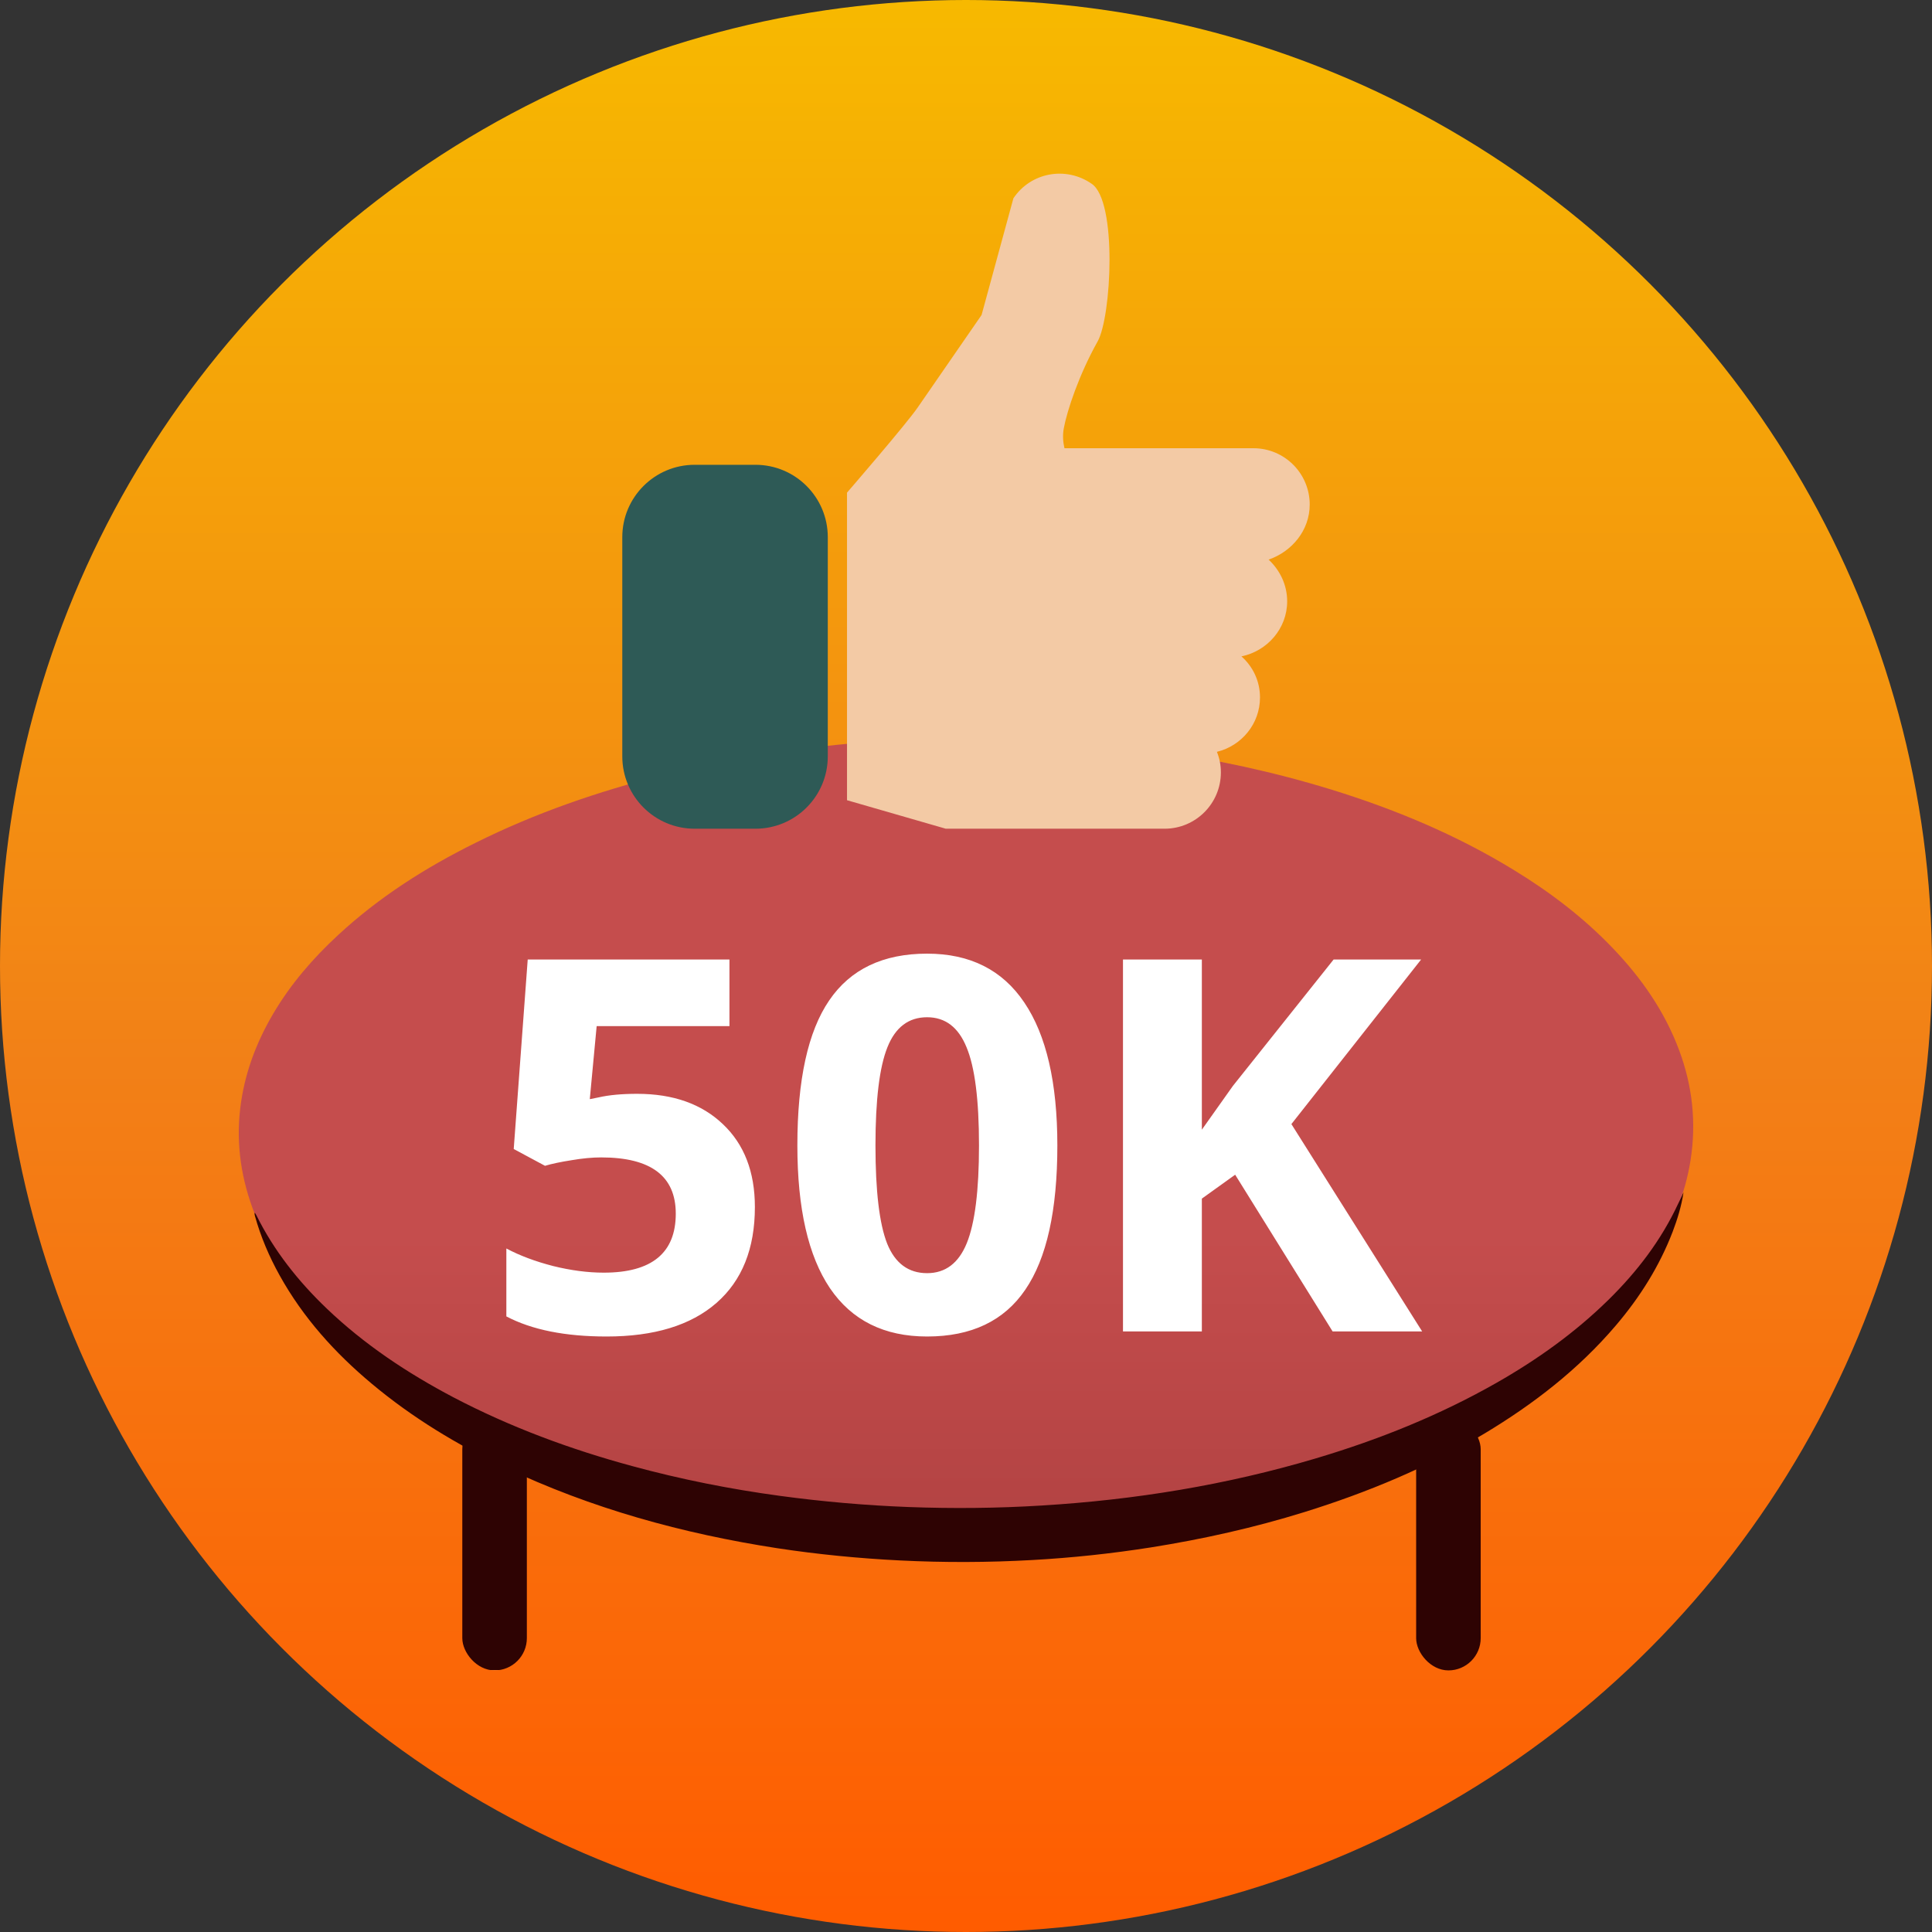 <svg width="267" height="267" viewBox="0 0 267 267" fill="none" xmlns="http://www.w3.org/2000/svg">
<rect x="0" y="0" width="267" height="267" fill="#333333" stroke="none"/>
<circle cx="133.5" cy="133.5" r="133.5" fill="url(#paint0_linear)"/>
<rect x="195.71" y="195.826" width="8.92" height="35.02" rx="4.46" fill="#2E0303"/>
<rect x="63.89" y="195.826" width="8.92" height="35.02" rx="4.46" fill="url(#paint1_linear)"/>
<path d="M132.672 210.241C125.268 210.241 117.884 209.803 110.519 208.909C99.5 207.539 88.691 205.218 78.205 201.526C70.992 198.996 64.045 195.856 57.537 191.842C53.045 189.064 48.84 185.924 45.09 182.195C40.885 178.028 37.402 173.328 35.213 167.791C33.367 163.091 32.606 158.239 33.196 153.216C33.748 148.497 35.366 144.14 37.782 140.049C40.2 135.958 43.264 132.419 46.746 129.204C52.398 123.971 58.812 119.899 65.682 116.494C73.961 112.365 82.658 109.377 91.602 107.113C97.826 105.534 104.144 104.373 110.5 103.536C115.163 102.927 119.864 102.49 124.564 102.261C129.322 102.014 134.08 101.938 138.838 102.052C145.822 102.223 152.768 102.794 159.677 103.764C167.898 104.925 175.967 106.656 183.903 109.092C192.791 111.832 201.317 115.39 209.253 120.261C214.239 123.305 218.863 126.825 222.898 131.049C226.837 135.159 230.054 139.764 232.052 145.13C233.898 150.077 234.45 155.138 233.631 160.351C232.87 165.184 230.986 169.561 228.322 173.651C225.543 177.895 222.118 181.567 218.254 184.839C212.602 189.634 206.322 193.421 199.661 196.579C191.268 200.575 182.495 203.467 173.455 205.617C166.756 207.216 160 208.357 153.168 209.118C146.355 209.86 139.523 210.222 132.672 210.241Z" fill="url(#paint2_linear)"/>
<path d="M232.661 164.773C232.375 166.676 231.823 168.483 231.157 170.234C229.311 175.029 226.609 179.31 223.279 183.21C218.121 189.261 211.936 194.037 205.161 198.109C197.32 202.789 188.946 206.271 180.249 208.973C173.322 211.123 166.261 212.703 159.087 213.844C153.644 214.7 148.163 215.29 142.644 215.595C136.554 215.937 130.464 215.956 124.374 215.652C118.684 215.366 113.031 214.815 107.398 213.958C94.343 211.942 81.725 208.479 69.755 202.789C63.189 199.669 56.985 195.921 51.39 191.24C46.289 186.978 41.893 182.107 38.639 176.246C37.193 173.64 36.032 170.919 35.232 168.046C35.194 167.912 35.156 167.76 35.213 167.589C35.289 167.703 35.366 167.817 35.423 167.931C37.859 172.841 41.208 177.065 45.148 180.832C50.362 185.817 56.3 189.756 62.656 193.105C70.535 197.233 78.833 200.297 87.397 202.618C94.115 204.445 100.909 205.796 107.798 206.728C113.698 207.527 119.597 208.041 125.554 208.269C131.701 208.498 137.829 208.441 143.976 208.06C156.841 207.28 169.478 205.225 181.829 201.553C190.526 198.965 198.881 195.616 206.779 191.126C212.431 187.91 217.683 184.162 222.327 179.595C226.247 175.733 229.559 171.413 231.9 166.39C232.166 165.877 232.413 165.325 232.661 164.773Z" fill="#2E0303"/>
<path d="M88.047 151.164C93.016 151.164 96.965 152.559 99.894 155.348C102.848 158.137 104.324 161.957 104.324 166.809C104.324 172.551 102.555 176.969 99.016 180.062C95.477 183.156 90.414 184.703 83.828 184.703C78.109 184.703 73.492 183.777 69.977 181.926V172.539C71.828 173.523 73.984 174.332 76.445 174.965C78.906 175.574 81.238 175.879 83.441 175.879C90.074 175.879 93.391 173.16 93.391 167.723C93.391 162.543 89.957 159.953 83.09 159.953C81.848 159.953 80.477 160.082 78.977 160.34C77.477 160.574 76.258 160.832 75.32 161.113L70.996 158.793L72.93 132.602H100.809V141.812H82.457L81.508 151.902L82.738 151.656C84.168 151.328 85.938 151.164 88.047 151.164ZM146.125 158.301C146.125 167.277 144.648 173.922 141.695 178.234C138.766 182.547 134.242 184.703 128.125 184.703C122.195 184.703 117.719 182.477 114.695 178.023C111.695 173.57 110.195 166.996 110.195 158.301C110.195 149.23 111.66 142.551 114.59 138.262C117.52 133.949 122.031 131.793 128.125 131.793C134.055 131.793 138.531 134.043 141.555 138.543C144.602 143.043 146.125 149.629 146.125 158.301ZM120.988 158.301C120.988 164.605 121.527 169.129 122.605 171.871C123.707 174.59 125.547 175.949 128.125 175.949C130.656 175.949 132.484 174.566 133.609 171.801C134.734 169.035 135.297 164.535 135.297 158.301C135.297 151.996 134.723 147.473 133.574 144.73C132.449 141.965 130.633 140.582 128.125 140.582C125.57 140.582 123.742 141.965 122.641 144.73C121.539 147.473 120.988 151.996 120.988 158.301ZM196.539 184H184.164L170.699 162.344L166.094 165.648V184H155.195V132.602H166.094V156.121L170.383 150.074L184.305 132.602H196.398L178.469 155.348L196.539 184Z" fill="white"/>
<path d="M181 69.731C181 65.425 177.519 61.944 173.213 61.944H155.166L147.104 61.944C146.921 61.12 146.829 60.204 147.013 59.196C147.471 56.722 149.12 51.776 151.685 47.195C153.609 43.805 154.433 27.774 150.86 25.392C147.288 22.918 142.432 23.834 140.05 27.407L135.653 43.531L126.859 56.264C125.301 58.555 117.056 68.082 117.056 68.082V110.589L130.706 114.528H155.166H160.937C165.243 114.528 168.724 111.047 168.724 106.741C168.724 105.734 168.541 104.818 168.175 103.902C171.564 103.077 174.129 100.054 174.129 96.389C174.129 94.099 173.122 92.084 171.564 90.71C175.137 89.977 177.885 86.862 177.885 83.106C177.885 80.816 176.878 78.8 175.32 77.335C178.527 76.235 181 73.304 181 69.731Z" fill="#F3CAA5"/>
<path d="M96 114.528H104.399C109.922 114.528 114.399 110.051 114.399 104.528V74.234C114.399 68.712 109.922 64.234 104.399 64.234H96C90.478 64.234 86 68.712 86 74.234V104.528C86 110.051 90.478 114.528 96 114.528Z" fill="#2E5A56"/>
<defs>
<linearGradient id="paint0_linear" x1="133.5" y1="0" x2="133.5" y2="267" gradientUnits="userSpaceOnUse">
<stop stop-color="#F7B900"/>
<stop offset="0.552" stop-color="#F28017"/>
<stop offset="1" stop-color="#FF5C00"/>
</linearGradient>
<linearGradient id="paint1_linear" x1="68.35" y1="195.826" x2="68.35" y2="230.846" gradientUnits="userSpaceOnUse">
<stop offset="1" stop-color="#2E0303"/>
<stop offset="1" stop-color="#DADADA" stop-opacity="0.2"/>
</linearGradient>
<linearGradient id="paint2_linear" x1="133.5" y1="102" x2="133.5" y2="210.241" gradientUnits="userSpaceOnUse">
<stop offset="0.63" stop-color="#C54D4D"/>
<stop offset="1" stop-color="#B34343"/>
</linearGradient>
</defs>
</svg>
